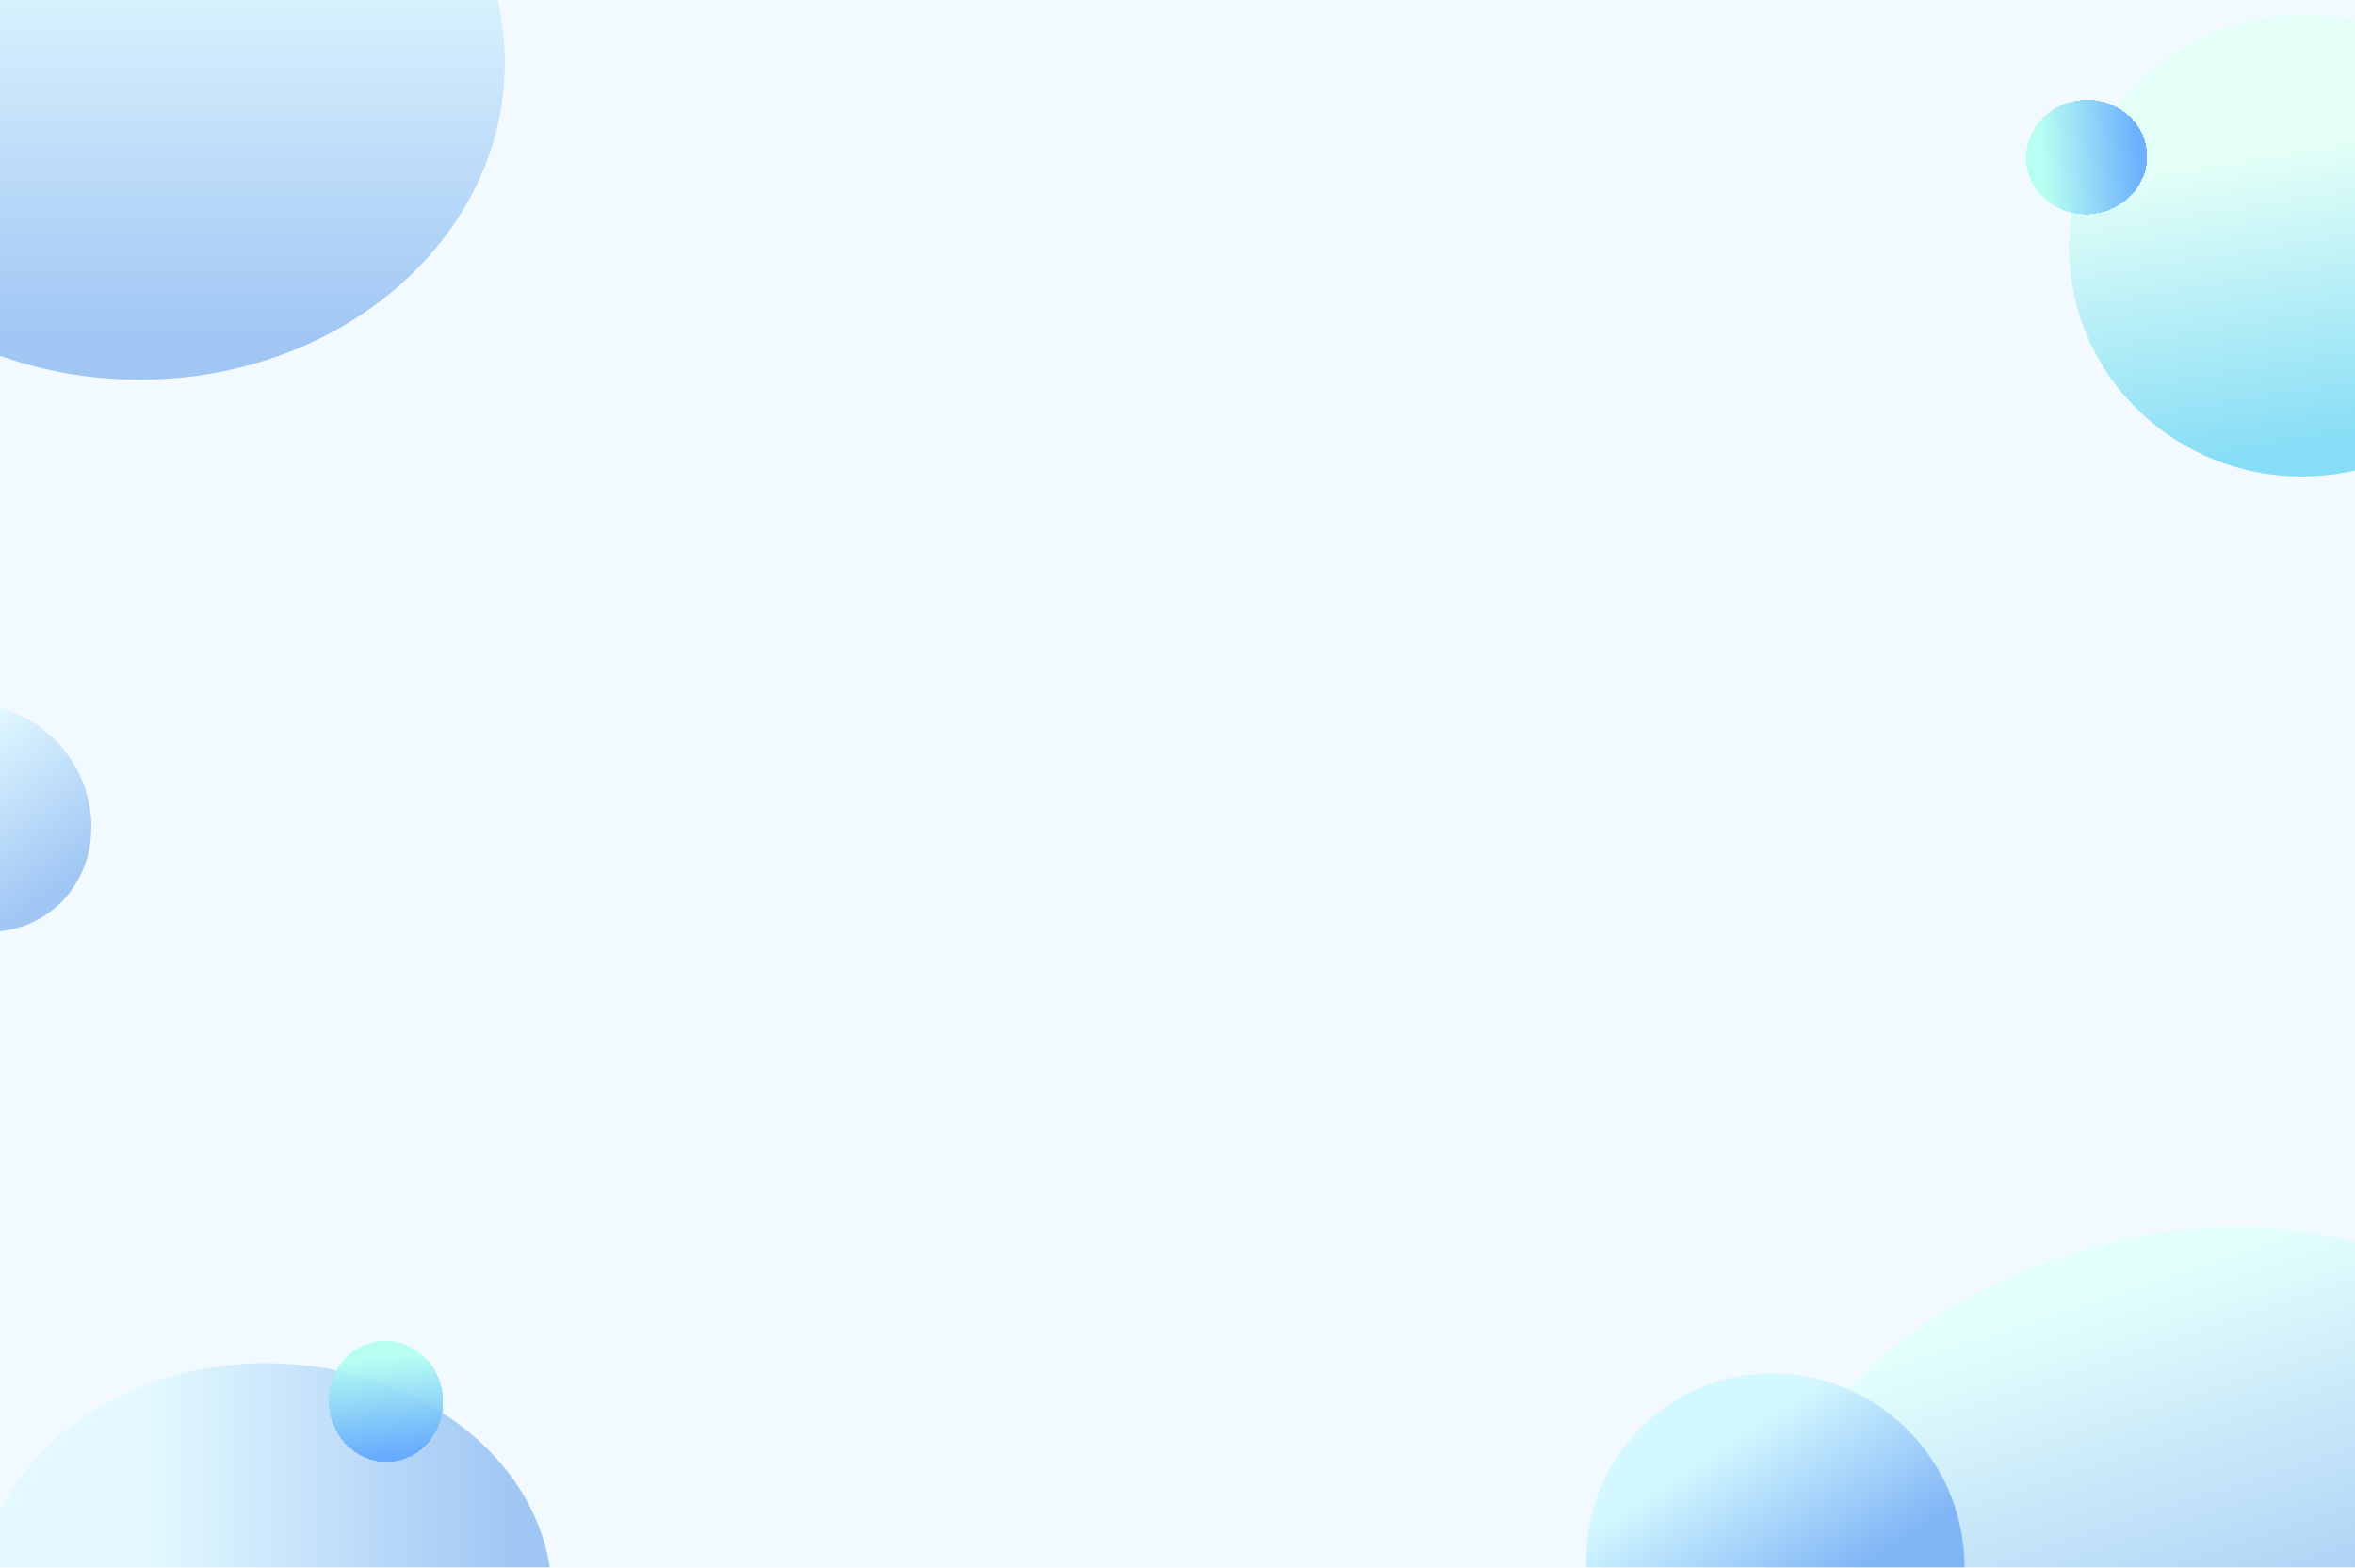 <svg width="1544" height="1028" viewBox="0 0 1544 1028" fill="none" xmlns="http://www.w3.org/2000/svg">
<g clip-path="url(#clip0_518_140)">
<rect width="1544" height="1028" fill="#F3FAFF"/>
<g filter="url(#filter0_d_518_140)">
<path d="M173.5 895C277.053 895 361 963.724 361 1048.5C361 1133.28 277.053 1202 173.5 1202C69.947 1202 -14 1133.28 -14 1048.5C-14 963.724 69.947 895 173.5 895Z" fill="url(#paint0_linear_518_140)"/>
</g>
<g filter="url(#filter1_d_518_140)">
<path d="M329 36C329 150.875 221.772 244 89.5 244C-42.772 244 -150 150.875 -150 36C-150 -78.875 -42.772 -172 89.5 -172C221.772 -172 329 -78.875 329 36Z" fill="url(#paint1_linear_518_140)"/>
</g>
<g filter="url(#filter2_d_518_140)">
<path d="M44.5 491.193C69.238 525.542 63.614 571.88 31.938 594.693C0.262 617.506 -45.471 608.155 -70.208 573.807C-94.946 539.458 -89.322 493.12 -57.646 470.307C-25.97 447.494 19.763 456.845 44.5 491.193Z" fill="url(#paint2_linear_518_140)"/>
</g>
<g filter="url(#filter3_d_518_140)">
<path d="M1655.56 908.272C1685.15 998.445 1599.67 1107.46 1464.64 1151.77C1329.62 1196.08 1196.17 1158.9 1166.58 1068.73C1136.99 978.555 1222.46 869.536 1357.49 825.228C1492.52 780.919 1625.97 818.099 1655.56 908.272Z" fill="url(#paint3_linear_518_140)"/>
</g>
<g filter="url(#filter4_d_518_140)">
<path d="M1663.66 132.269C1677.16 214.708 1620.23 292.654 1536.5 306.368C1452.77 320.081 1373.95 264.367 1360.45 181.929C1346.95 99.49 1403.88 21.543 1487.61 7.83C1571.34 -5.883 1650.16 49.83 1663.66 132.269Z" fill="url(#paint4_linear_518_140)"/>
</g>
<g filter="url(#filter5_d_518_140)">
<path d="M1364.55 61.67C1386.39 59.643 1405.65 74.725 1407.57 95.357C1409.48 115.988 1393.33 134.356 1371.48 136.383C1349.64 138.41 1330.38 123.328 1328.47 102.697C1326.55 82.065 1342.71 63.697 1364.55 61.67Z" fill="url(#paint5_linear_518_140)" fill-opacity="0.9" shape-rendering="crispEdges"/>
</g>
<g filter="url(#filter6_d_518_140)">
<path d="M290.354 911.352C292.503 933.183 277.529 952.527 256.908 954.557C236.288 956.586 217.83 940.534 215.681 918.702C213.532 896.87 228.506 877.527 249.127 875.497C269.747 873.467 288.205 889.52 290.354 911.352Z" fill="url(#paint6_linear_518_140)" fill-opacity="0.9" shape-rendering="crispEdges"/>
</g>
<g filter="url(#filter7_d_518_140)">
<path d="M1267.25 962.193C1305.16 1020.29 1289.65 1097.57 1232.61 1134.8C1175.56 1172.04 1098.57 1155.12 1060.65 1097.03C1022.74 1038.93 1038.25 961.65 1095.3 924.417C1152.35 887.183 1229.33 904.096 1267.25 962.193Z" fill="url(#paint7_linear_518_140)"/>
</g>
</g>
<defs>
<filter id="filter0_d_518_140" x="-17" y="890" width="383" height="315" filterUnits="userSpaceOnUse" color-interpolation-filters="sRGB">
<feFlood flood-opacity="0" result="BackgroundImageFix"/>
<feColorMatrix in="SourceAlpha" type="matrix" values="0 0 0 0 0 0 0 0 0 0 0 0 0 0 0 0 0 0 127 0" result="hardAlpha"/>
<feOffset dx="1" dy="-1"/>
<feGaussianBlur stdDeviation="2"/>
<feComposite in2="hardAlpha" operator="out"/>
<feColorMatrix type="matrix" values="0 0 0 0 0 0 0 0 0 0 0 0 0 0 0 0 0 0 0.1 0"/>
<feBlend mode="normal" in2="BackgroundImageFix" result="effect1_dropShadow_518_140"/>
<feBlend mode="normal" in="SourceGraphic" in2="effect1_dropShadow_518_140" result="shape"/>
</filter>
<filter id="filter1_d_518_140" x="-153" y="-172" width="489" height="426" filterUnits="userSpaceOnUse" color-interpolation-filters="sRGB">
<feFlood flood-opacity="0" result="BackgroundImageFix"/>
<feColorMatrix in="SourceAlpha" type="matrix" values="0 0 0 0 0 0 0 0 0 0 0 0 0 0 0 0 0 0 127 0" result="hardAlpha"/>
<feOffset dx="2" dy="5"/>
<feGaussianBlur stdDeviation="2.5"/>
<feComposite in2="hardAlpha" operator="out"/>
<feColorMatrix type="matrix" values="0 0 0 0 0 0 0 0 0 0 0 0 0 0 0 0 0 0 0.1 0"/>
<feBlend mode="normal" in2="BackgroundImageFix" result="effect1_dropShadow_518_140"/>
<feBlend mode="normal" in="SourceGraphic" in2="effect1_dropShadow_518_140" result="shape"/>
</filter>
<filter id="filter2_d_518_140" x="-89.63" y="457.831" width="153.551" height="157.338" filterUnits="userSpaceOnUse" color-interpolation-filters="sRGB">
<feFlood flood-opacity="0" result="BackgroundImageFix"/>
<feColorMatrix in="SourceAlpha" type="matrix" values="0 0 0 0 0 0 0 0 0 0 0 0 0 0 0 0 0 0 127 0" result="hardAlpha"/>
<feOffset dy="4"/>
<feGaussianBlur stdDeviation="2"/>
<feComposite in2="hardAlpha" operator="out"/>
<feColorMatrix type="matrix" values="0 0 0 0 0 0 0 0 0 0 0 0 0 0 0 0 0 0 0.05 0"/>
<feBlend mode="normal" in2="BackgroundImageFix" result="effect1_dropShadow_518_140"/>
<feBlend mode="normal" in="SourceGraphic" in2="effect1_dropShadow_518_140" result="shape"/>
</filter>
<filter id="filter3_d_518_140" x="1151.72" y="798.541" width="512.69" height="375.918" filterUnits="userSpaceOnUse" color-interpolation-filters="sRGB">
<feFlood flood-opacity="0" result="BackgroundImageFix"/>
<feColorMatrix in="SourceAlpha" type="matrix" values="0 0 0 0 0 0 0 0 0 0 0 0 0 0 0 0 0 0 127 0" result="hardAlpha"/>
<feOffset dx="-3" dy="-2"/>
<feGaussianBlur stdDeviation="3"/>
<feComposite in2="hardAlpha" operator="out"/>
<feColorMatrix type="matrix" values="0 0 0 0 0 0 0 0 0 0 0 0 0 0 0 0 0 0 0.05 0"/>
<feBlend mode="normal" in2="BackgroundImageFix" result="effect1_dropShadow_518_140"/>
<feBlend mode="normal" in="SourceGraphic" in2="effect1_dropShadow_518_140" result="shape"/>
</filter>
<filter id="filter4_d_518_140" x="1350.47" y="3.755" width="319.175" height="314.687" filterUnits="userSpaceOnUse" color-interpolation-filters="sRGB">
<feFlood flood-opacity="0" result="BackgroundImageFix"/>
<feColorMatrix in="SourceAlpha" type="matrix" values="0 0 0 0 0 0 0 0 0 0 0 0 0 0 0 0 0 0 127 0" result="hardAlpha"/>
<feOffset dx="-2" dy="4"/>
<feGaussianBlur stdDeviation="3"/>
<feComposite in2="hardAlpha" operator="out"/>
<feColorMatrix type="matrix" values="0 0 0 0 0 0 0 0 0 0 0 0 0 0 0 0 0 0 0.1 0"/>
<feBlend mode="normal" in2="BackgroundImageFix" result="effect1_dropShadow_518_140"/>
<feBlend mode="normal" in="SourceGraphic" in2="effect1_dropShadow_518_140" result="shape"/>
</filter>
<filter id="filter5_d_518_140" x="1324.31" y="61.487" width="87.41" height="83.078" filterUnits="userSpaceOnUse" color-interpolation-filters="sRGB">
<feFlood flood-opacity="0" result="BackgroundImageFix"/>
<feColorMatrix in="SourceAlpha" type="matrix" values="0 0 0 0 0 0 0 0 0 0 0 0 0 0 0 0 0 0 127 0" result="hardAlpha"/>
<feOffset dy="4"/>
<feGaussianBlur stdDeviation="2"/>
<feComposite in2="hardAlpha" operator="out"/>
<feColorMatrix type="matrix" values="0 0 0 0 0 0 0 0 0 0 0 0 0 0 0 0 0 0 0.08 0"/>
<feBlend mode="normal" in2="BackgroundImageFix" result="effect1_dropShadow_518_140"/>
<feBlend mode="normal" in="SourceGraphic" in2="effect1_dropShadow_518_140" result="shape"/>
</filter>
<filter id="filter6_d_518_140" x="211.476" y="875.324" width="83.084" height="87.406" filterUnits="userSpaceOnUse" color-interpolation-filters="sRGB">
<feFlood flood-opacity="0" result="BackgroundImageFix"/>
<feColorMatrix in="SourceAlpha" type="matrix" values="0 0 0 0 0 0 0 0 0 0 0 0 0 0 0 0 0 0 127 0" result="hardAlpha"/>
<feOffset dy="4"/>
<feGaussianBlur stdDeviation="2"/>
<feComposite in2="hardAlpha" operator="out"/>
<feColorMatrix type="matrix" values="0 0 0 0 0 0 0 0 0 0 0 0 0 0 0 0 0 0 0.08 0"/>
<feBlend mode="normal" in2="BackgroundImageFix" result="effect1_dropShadow_518_140"/>
<feBlend mode="normal" in="SourceGraphic" in2="effect1_dropShadow_518_140" result="shape"/>
</filter>
<filter id="filter7_d_518_140" x="1035.91" y="896.652" width="256.088" height="257.915" filterUnits="userSpaceOnUse" color-interpolation-filters="sRGB">
<feFlood flood-opacity="0" result="BackgroundImageFix"/>
<feColorMatrix in="SourceAlpha" type="matrix" values="0 0 0 0 0 0 0 0 0 0 0 0 0 0 0 0 0 0 127 0" result="hardAlpha"/>
<feOffset dy="-4"/>
<feGaussianBlur stdDeviation="2"/>
<feComposite in2="hardAlpha" operator="out"/>
<feColorMatrix type="matrix" values="0 0 0 0 0 0 0 0 0 0 0 0 0 0 0 0 0 0 0.05 0"/>
<feBlend mode="normal" in2="BackgroundImageFix" result="effect1_dropShadow_518_140"/>
<feBlend mode="normal" in="SourceGraphic" in2="effect1_dropShadow_518_140" result="shape"/>
</filter>
<linearGradient id="paint0_linear_518_140" x1="-37.497" y1="1066.93" x2="337.503" y2="1066.93" gradientUnits="userSpaceOnUse">
<stop offset="0.357" stop-color="#E3F9FF"/>
<stop offset="1" stop-color="#A0C6F4"/>
</linearGradient>
<linearGradient id="paint1_linear_518_140" x1="60.744" y1="-198.066" x2="60.744" y2="217.934" gradientUnits="userSpaceOnUse">
<stop offset="0.357" stop-color="#E3F9FF"/>
<stop offset="1" stop-color="#A0C6F4"/>
</linearGradient>
<linearGradient id="paint2_linear_518_140" x1="-70.145" y1="467.472" x2="19.438" y2="591.859" gradientUnits="userSpaceOnUse">
<stop offset="0.197" stop-color="#E3FAFF"/>
<stop offset="1" stop-color="#A0C6F4"/>
</linearGradient>
<linearGradient id="paint3_linear_518_140" x1="1321.42" y1="814.399" x2="1428.57" y2="1140.94" gradientUnits="userSpaceOnUse">
<stop offset="0.154" stop-color="#E3FFFC"/>
<stop offset="1" stop-color="#A0C6F4"/>
</linearGradient>
<linearGradient id="paint4_linear_518_140" x1="1466.34" y1="-7.895" x2="1515.23" y2="290.642" gradientUnits="userSpaceOnUse">
<stop offset="0.357" stop-color="#E3FFF7"/>
<stop offset="1" stop-color="#86DDF6"/>
</linearGradient>
<linearGradient id="paint5_linear_518_140" x1="1323.93" y1="107.642" x2="1403.03" y2="100.302" gradientUnits="userSpaceOnUse">
<stop offset="0.197" stop-color="#B1FFF1"/>
<stop offset="1" stop-color="#60A8FF"/>
</linearGradient>
<linearGradient id="paint6_linear_518_140" x1="244.156" y1="870.984" x2="251.938" y2="950.044" gradientUnits="userSpaceOnUse">
<stop offset="0.197" stop-color="#B1FFF1"/>
<stop offset="1" stop-color="#60A8FF"/>
</linearGradient>
<linearGradient id="paint7_linear_518_140" x1="1051.89" y1="938.131" x2="1189.19" y2="1148.52" gradientUnits="userSpaceOnUse">
<stop offset="0.207" stop-color="#D3F8FF"/>
<stop offset="0.678" stop-color="#81B6F6"/>
</linearGradient>
<clipPath id="clip0_518_140">
<rect width="1544" height="1028" fill="white"/>
</clipPath>
</defs>
</svg>
